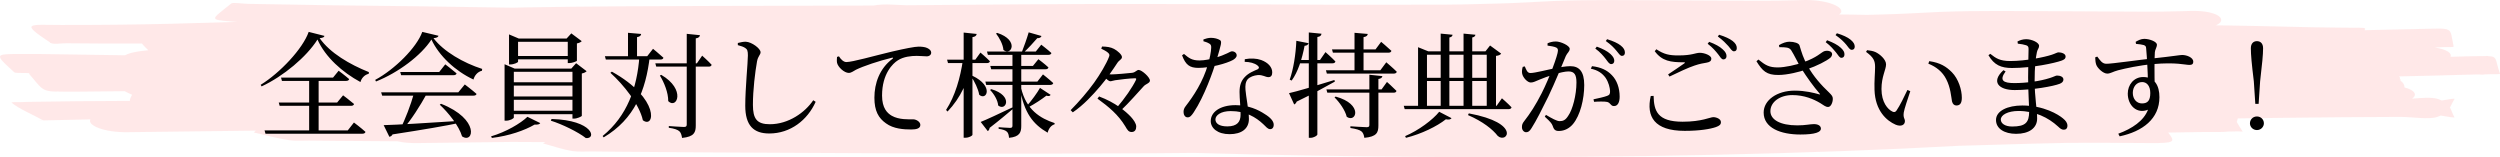 <svg width="350" height="22" viewBox="0 0 350 22" fill="none" xmlns="http://www.w3.org/2000/svg">
<path d="M252.744 0L252.745 0.001C252.585 0.001 252.423 0.004 252.257 0.01C252.002 0.019 251.747 0.028 251.492 0.036C249.648 0.091 247.766 0.115 245.869 0.107C243.689 0.096 241.508 0.085 239.329 0.074C237.02 0.063 234.712 0.051 232.401 0.038C230.106 0.026 227.807 0.01 225.519 0.01C222.772 0.016 220.029 0.035 217.378 0.147C214.822 0.268 212.318 0.436 209.697 0.499C206.422 0.601 203.111 0.673 199.729 0.655C193.604 0.662 187.492 0.688 181.325 0.637C168.414 0.57 155.506 0.511 142.719 0.61C137.438 0.644 132.171 0.693 126.898 0.735C126.28 0.712 125.661 0.687 125.04 0.655C123.889 0.589 122.996 0.642 122.347 0.77C121.972 0.772 121.598 0.776 121.223 0.778C117.217 0.801 110.841 0.809 106.775 0.817C104.7 0.82 102.627 0.825 100.553 0.83C91.478 0.857 82.395 0.881 73.425 1.037C72.962 1.051 72.378 1.06 71.785 1.077C63.403 0.94 55.033 0.823 46.685 0.743C42.685 0.683 38.682 0.611 34.675 0.539C33.905 0.525 32.628 0.292 32.368 0.5C32.34 0.523 32.331 0.53 32.304 0.552C32.86 0.576 33.118 0.588 33.202 0.609C32.902 0.589 32.604 0.573 32.304 0.552H32.303C29.476 2.817 29.228 2.729 32.493 3.021C32.734 3.036 32.974 3.049 33.215 3.063C30.106 3.162 26.989 3.253 23.858 3.331C18.82 3.451 13.719 3.504 8.574 3.496C4.149 3.49 2.659 3.076 7 5.94C7.01 5.963 7.02 5.983 7.029 6.007C7.035 6.023 7.079 6.026 7.131 6.025C7.488 6.245 8.586 6.045 9.31 6.057C12.857 6.102 16.375 6.107 19.877 6.092C20.003 6.294 20.332 6.604 20.759 7.033C19.383 7.159 18.151 7.366 17.514 7.74C13.453 7.679 9.394 7.621 5.331 7.557C-0.735 7.626 -1.29 7.123 1.983 10.104C2.168 10.273 3.051 10.191 3.584 10.219C3.798 10.23 4.012 10.239 4.226 10.249C4.102 10.261 4.03 10.284 4.07 10.332C6.473 13.153 5.635 12.806 10.823 12.833C13.037 12.812 15.248 12.79 17.459 12.767C17.698 12.902 18.038 13.067 18.492 13.268C18.273 13.646 18.168 13.928 18.181 14.133C17.676 14.134 17.127 14.134 16.642 14.134C12.71 14.144 8.796 14.178 4.916 14.25C4.259 14.263 3.593 14.267 2.953 14.296C2.501 14.317 1.467 14.248 1.652 14.4C2.662 15.23 4.474 15.991 5.926 16.783C5.946 16.782 5.967 16.782 5.988 16.781C5.99 16.785 5.993 16.788 5.995 16.792C5.999 16.799 5.989 16.804 5.976 16.808C6.005 16.824 6.04 16.841 6.07 16.857C8.263 16.804 10.461 16.757 12.664 16.713C12.187 17.484 14.402 18.571 17.969 18.505C23.92 18.441 29.855 18.358 35.801 18.288C35.719 18.377 35.639 18.466 35.547 18.553C37.188 18.91 38.709 19.368 40.471 19.624C41.405 19.76 42.358 19.666 43.297 19.679C44.495 19.697 45.69 19.706 46.885 19.716C49.82 19.744 52.748 19.762 55.678 19.782C56.377 19.952 57.311 20.052 58.48 20.03C62.88 19.983 67.279 19.926 71.678 19.871C73.23 19.878 74.784 19.887 76.336 19.894C76.233 19.956 76.131 20.018 76.022 20.078C77.399 20.436 78.579 20.894 80.151 21.15C80.984 21.285 82.007 21.191 82.936 21.205C84.122 21.222 85.309 21.231 86.495 21.242C90.753 21.282 95.012 21.309 99.27 21.338C109.555 21.395 119.839 21.436 130.124 21.49C140.67 21.534 151.217 21.508 161.762 21.455C163.549 21.441 165.335 21.423 167.122 21.406C178.255 21.727 189.828 21.92 201.474 21.981C227.795 22.113 253.411 21.56 274.335 20.408C276.317 20.359 278.297 20.299 280.276 20.239C283.267 20.153 286.25 20.052 289.251 20.007C291.362 19.98 293.476 19.988 295.589 19.997C297.387 20.003 299.186 20.019 300.984 20.029C304.478 20.046 304.59 19.901 303.545 18.558C305.271 18.532 306.96 18.505 308.687 18.477C310.248 18.488 311.259 18.503 311.864 18.421C312.36 18.41 312.855 18.399 313.351 18.391C313.555 18.388 314.006 18.46 313.962 18.395C313.586 17.832 313.351 17.423 313.145 17.075C313.186 16.928 313.243 16.756 313.294 16.576C315.434 16.55 317.574 16.525 319.715 16.496C326.936 16.422 329.103 16.385 336.013 16.367C337.746 16.362 339.986 16.773 341.211 16.371C341.397 16.31 341.56 16.244 341.711 16.176C342.707 16.351 343.698 16.526 343.616 16.397C343.345 15.97 343.25 15.498 342.993 15.054C343.226 14.656 343.367 14.244 343.637 13.865C343.723 13.746 342.816 13.901 341.853 14.069C341.699 13.998 341.531 13.928 341.336 13.865C340.449 13.578 339.059 13.702 337.691 13.81C338.468 13.29 338.083 12.611 336.634 12.242C336.636 11.851 336.428 11.543 336.064 11.298C336.079 11.236 336.085 11.173 336.11 11.112C336.058 11.112 336.006 11.112 335.954 11.113C336.046 10.953 336.01 10.816 335.86 10.697C339.049 10.638 342.23 10.543 345.414 10.457C345.923 10.431 346.439 10.425 346.957 10.421C347.351 10.451 347.734 10.478 347.868 10.412C348.191 10.407 348.513 10.4 348.831 10.385C349.224 10.367 350.045 10.435 349.998 10.306C349.275 8.326 349.722 7.911 348.326 7.854C348.361 7.818 348.16 7.83 347.921 7.85C347.454 7.848 346.872 7.86 346.028 7.873C345.045 7.901 344.061 7.926 343.077 7.951C343.278 7.459 342.637 6.93 340.885 6.654C341.341 6.635 341.797 6.614 342.251 6.589C342.672 6.566 343.535 6.643 343.506 6.504C342.895 3.636 343.709 3.973 338.444 4.061C336.613 4.102 334.781 4.142 332.95 4.184C332.007 4.206 331.804 4.211 331.026 4.229C331.223 3.944 331.151 3.891 330.282 3.885C330.279 3.859 330.14 3.879 330.044 3.884C329.936 3.884 329.814 3.884 329.686 3.884C329.315 3.882 328.894 3.879 328.592 3.877C328.296 3.875 328.001 3.872 327.705 3.869C325.256 3.845 322.806 3.812 320.365 3.742C317.53 3.662 314.689 3.621 311.848 3.568C311.304 3.56 310.76 3.554 310.217 3.549C311.935 2.806 310.67 1.514 306.988 1.525C306.827 1.526 306.662 1.53 306.492 1.535C306.231 1.544 305.969 1.553 305.707 1.562C303.823 1.617 301.924 1.64 300.033 1.633C297.862 1.622 295.689 1.61 293.517 1.6C291.216 1.588 288.917 1.577 286.617 1.563C284.33 1.551 282.042 1.536 279.755 1.536C277.002 1.541 274.246 1.56 271.511 1.672C268.866 1.793 266.239 1.961 263.572 2.024C262.859 2.046 262.145 2.065 261.431 2.084C260.661 2.07 259.89 2.057 259.12 2.042C258.571 2.035 258.024 2.029 257.476 2.024C258.643 1.28 256.418 -0.011 252.744 0ZM5.976 16.808C5.96 16.799 5.941 16.791 5.926 16.783C5.77 16.788 5.614 16.793 5.459 16.8C5.305 16.807 5.866 16.842 5.976 16.808ZM8.377 12.755C8.248 12.785 7.899 12.776 7.676 12.767C7.915 12.774 8.147 12.765 8.377 12.755Z" fill="#FFD2D2" fill-opacity="0.5"/>
<path d="M39.344 10.864H46.624L47.408 9.904C47.408 9.904 48.32 10.576 48.88 11.072C48.848 11.248 48.672 11.328 48.448 11.328H39.472L39.344 10.864ZM39.024 14.352H47.2L48.032 13.344C48.032 13.344 48.976 14.048 49.568 14.56C49.52 14.736 49.36 14.816 49.152 14.816H39.152L39.024 14.352ZM37.04 18.256H48.688L49.552 17.152C49.552 17.152 50.56 17.904 51.168 18.464C51.12 18.64 50.96 18.72 50.736 18.72H37.168L37.04 18.256ZM43.28 10.864H44.608V18.464H43.28V10.864ZM44.448 5.536C42.912 7.968 39.68 10.672 36.624 12.096L36.496 11.872C39.2 10.208 42.4 6.816 43.216 4.464L45.424 5.024C45.392 5.216 45.184 5.296 44.752 5.344C46.192 7.408 48.96 9.024 51.648 10.096L51.616 10.336C51.024 10.464 50.592 10.976 50.464 11.488C47.936 10.128 45.552 8 44.448 5.536ZM61.744 14.528C67.232 16.688 66.304 20.192 64.688 19.088C64.256 17.616 62.784 15.792 61.568 14.656L61.744 14.528ZM53.36 12.928H64.16L65.072 11.824C65.072 11.824 66.096 12.592 66.72 13.152C66.672 13.312 66.512 13.392 66.272 13.392H53.504L53.36 12.928ZM56.032 10.08H61.488L62.336 9.008C62.336 9.008 63.312 9.744 63.92 10.272C63.888 10.448 63.712 10.528 63.488 10.528H56.16L56.032 10.08ZM53.712 17.52C55.616 17.472 59.872 17.216 64.496 16.912L64.512 17.168C62.32 17.632 59.312 18.144 54.96 18.816C54.864 19.008 54.688 19.12 54.512 19.152L53.712 17.52ZM57.936 13.136H59.744C58.848 14.768 57.504 16.88 56.464 18.032H56.048C56.688 16.832 57.536 14.592 57.936 13.136ZM60.4 5.536C58.96 7.776 55.744 10.176 52.64 11.408L52.528 11.184C55.264 9.712 58.336 6.656 59.12 4.464L61.392 5.008C61.328 5.216 61.136 5.296 60.688 5.344C62.112 7.216 64.896 8.816 67.504 9.648L67.472 9.904C66.848 10.048 66.416 10.608 66.288 11.136C63.744 9.952 61.472 7.824 60.4 5.536ZM71.504 11.52H80.848V11.984H71.504V11.52ZM72.128 7.84H79.904V8.304H72.128V7.84ZM71.504 13.504H80.88V13.968H71.504V13.504ZM71.504 15.504H80.912V15.984H71.504V15.504ZM80.144 9.6H79.984L80.656 8.848L82.128 9.968C82.016 10.096 81.776 10.224 81.456 10.288V16.208C81.44 16.32 80.784 16.608 80.352 16.608H80.144V9.6ZM70.64 9.6V8.992L72.048 9.6H80.72V10.048H71.936V16.448C71.936 16.592 71.392 16.896 70.848 16.896H70.64V9.6ZM79.488 5.392H79.328L79.984 4.672L81.44 5.76C81.344 5.888 81.088 6.016 80.768 6.08V8.496C80.752 8.592 80.096 8.832 79.696 8.832H79.488V5.392ZM71.264 5.392V4.816L72.624 5.392H79.92V5.856H72.528V8.64C72.528 8.752 71.952 9.024 71.44 9.024H71.264V5.392ZM74.848 17.44C73.456 18.256 71.264 19.024 68.864 19.312L68.752 19.088C70.832 18.48 72.88 17.28 73.84 16.352L75.632 17.232C75.552 17.392 75.328 17.472 74.848 17.44ZM77.216 16.656C83.104 16.832 83.536 19.504 82.016 19.328C80.944 18.48 78.672 17.376 77.12 16.896L77.216 16.656ZM84.688 7.872H90.608L91.424 6.832C91.424 6.832 92.32 7.568 92.88 8.08C92.848 8.256 92.688 8.336 92.464 8.336H84.816L84.688 7.872ZM87.92 4.592L89.76 4.752C89.744 4.976 89.584 5.136 89.184 5.2V8.064H87.92V4.592ZM89.52 7.872H90.976C90.416 12.688 88.832 16.672 84.512 19.232L84.368 19.04C87.808 16.24 89.2 12.304 89.52 7.872ZM85.664 10.032C92.48 13.824 91.648 18.096 90 16.832C89.52 14.624 87.296 11.856 85.456 10.192L85.664 10.032ZM91.744 8.864H97.568L98.304 7.792C98.304 7.792 99.152 8.544 99.632 9.072C99.584 9.248 99.44 9.328 99.232 9.328H91.872L91.744 8.864ZM96.144 4.736L98 4.928C97.952 5.168 97.792 5.312 97.408 5.376V17.552C97.408 18.528 97.2 19.136 95.488 19.312C95.424 18.896 95.328 18.576 95.104 18.368C94.832 18.144 94.416 18 93.632 17.888V17.648C93.632 17.648 95.392 17.776 95.744 17.776C96.048 17.776 96.144 17.68 96.144 17.424V4.736ZM92.576 10.48C96.08 12.528 94.752 15.344 93.552 14.16C93.568 12.976 92.976 11.536 92.384 10.576L92.576 10.48ZM103.296 6.32V6.016C103.728 5.904 104.08 5.84 104.4 5.84C105.248 5.872 106.48 6.8 106.48 7.312C106.48 7.68 106.128 7.824 105.984 8.592C105.712 10.112 105.408 12.592 105.408 14.672C105.408 16.64 105.968 17.392 107.776 17.392C110.4 17.392 112.704 15.744 113.856 14.032L114.192 14.256C113.056 16.8 110.672 18.688 107.696 18.688C105.52 18.688 104.336 17.6 104.336 14.8C104.336 12.368 104.704 8.752 104.704 7.76C104.704 7.12 104.624 6.912 104.336 6.72C104.096 6.56 103.744 6.432 103.296 6.32ZM117.456 7.888C117.696 8.288 118.096 8.688 118.48 8.688C119.344 8.688 122.224 7.856 124.896 7.216C126.704 6.8 128.064 6.528 128.608 6.528C129.04 6.528 129.504 6.576 129.808 6.72C130.176 6.896 130.368 7.104 130.368 7.376C130.368 7.648 130.128 7.888 129.744 7.888C129.392 7.888 128.896 7.824 128.352 7.824C127.584 7.824 126.512 7.92 125.696 8.448C125.008 8.88 123.488 10.304 123.488 13.376C123.488 15.152 124.224 15.84 124.848 16.208C125.856 16.784 127.232 16.704 127.84 16.704C128.256 16.704 128.848 17.04 128.848 17.488C128.848 17.984 128.304 18.128 127.584 18.128C126.56 18.128 125.088 18.048 124.032 17.264C123.008 16.544 122.416 15.552 122.416 13.68C122.416 11.664 123.136 9.584 124.96 8.224C125.072 8.128 125.056 8.032 124.88 8.08C123.056 8.512 120.816 9.28 119.84 9.76C119.52 9.92 119.2 10.208 118.832 10.208C118.192 10.208 117.312 9.392 117.184 8.784C117.136 8.496 117.168 8.224 117.184 7.968L117.456 7.888ZM132.592 8.352H136.544L137.264 7.36C137.264 7.36 138.096 8.064 138.592 8.576C138.544 8.752 138.384 8.832 138.176 8.832H132.72L132.592 8.352ZM138.176 7.216H145.008L145.776 6.256C145.776 6.256 146.656 6.928 147.2 7.424C147.152 7.6 146.992 7.68 146.784 7.68H138.304L138.176 7.216ZM137.952 11.424H145.232L146.016 10.416C146.016 10.416 146.912 11.12 147.456 11.632C147.408 11.808 147.248 11.888 147.024 11.888H138.064L137.952 11.424ZM138.64 9.232H144.608L145.376 8.288C145.376 8.288 146.256 8.944 146.784 9.44C146.736 9.616 146.592 9.696 146.368 9.696H138.768L138.64 9.232ZM134.816 8.352H136.096V8.608C135.568 11.344 134.48 13.712 132.656 15.616L132.448 15.392C133.712 13.456 134.448 10.896 134.816 8.352ZM134.912 4.56L136.736 4.752C136.688 4.992 136.56 5.136 136.144 5.2V18.864C136.144 19.008 135.648 19.28 135.184 19.28H134.912V4.56ZM136.144 10.608C139.216 12.08 138.096 14.16 137.088 13.264C136.96 12.448 136.416 11.376 135.968 10.704L136.144 10.608ZM139.616 4.608C142.736 5.616 141.584 7.904 140.48 6.992C140.416 6.208 139.904 5.28 139.44 4.688L139.616 4.608ZM144.016 4.528L145.808 5.04C145.744 5.232 145.552 5.36 145.216 5.344C144.72 5.92 143.968 6.752 143.296 7.376H143.024C143.344 6.576 143.776 5.36 144.016 4.528ZM138.784 12.48C141.936 13.408 140.832 15.648 139.744 14.768C139.696 14.032 139.136 13.12 138.608 12.592L138.784 12.48ZM137.296 17.072C138.064 16.768 139.888 15.92 141.728 15.04L141.824 15.232C141.072 15.856 140 16.784 138.544 17.904C138.528 18.096 138.432 18.272 138.288 18.352L137.296 17.072ZM145.6 12.304L147.088 13.28C146.976 13.44 146.848 13.504 146.496 13.392C145.856 13.888 144.848 14.56 143.936 15.04L143.744 14.848C144.4 14.112 145.232 12.976 145.6 12.304ZM142.944 12.272C143.648 15.376 145.648 16.576 147.648 17.232L147.632 17.408C147.168 17.536 146.816 17.984 146.672 18.576C144.656 17.408 143.376 15.856 142.784 12.352L142.944 12.272ZM141.744 7.216H142.976V17.632C142.976 18.512 142.768 19.152 141.264 19.296C141.232 18.928 141.168 18.624 140.976 18.448C140.784 18.256 140.448 18.128 139.808 18.032V17.808C139.808 17.808 141.12 17.904 141.408 17.904C141.664 17.904 141.744 17.808 141.744 17.6V7.216ZM149.888 15.424C151.072 14.224 152.24 12.88 153.184 11.568C154 10.432 154.912 8.896 155.264 7.952C155.36 7.712 155.344 7.584 155.12 7.376C154.864 7.152 154.528 6.992 154.176 6.816L154.288 6.512C154.976 6.528 155.472 6.592 155.968 6.848C156.448 7.104 157.072 7.648 157.072 7.984C157.072 8.336 156.688 8.384 156.4 8.848C155.856 9.68 154.928 11.04 154.016 12.096C152.992 13.296 151.68 14.72 150.192 15.728L149.888 15.424ZM158.512 10.192C158.976 10.128 159.136 9.792 159.408 9.792C159.856 9.792 160.992 10.816 160.992 11.28C160.992 11.648 160.384 11.76 160.112 12.08C159.28 12.96 158.176 14.288 156.816 15.568L156.288 15.152C157.504 13.744 158.544 12.208 159.024 11.216C159.12 11.008 159.072 10.944 158.864 10.96C158.304 10.96 156.704 11.136 156.128 11.232C155.792 11.28 155.632 11.376 155.44 11.376C155.264 11.376 154.992 11.152 154.704 10.864L154.848 10.352C155.088 10.384 155.28 10.416 155.616 10.416C156.16 10.416 158 10.256 158.512 10.192ZM153.872 13.504C156.144 14.352 157.6 15.584 158.32 16.352C158.672 16.736 159.072 17.28 159.072 17.712C159.072 18.128 158.896 18.48 158.432 18.48C158 18.48 157.84 18.208 157.536 17.68C156.544 16.048 155.248 14.976 153.648 13.808L153.872 13.504ZM174.256 8.656L174.272 8.288C175.088 8.128 175.936 8.176 176.56 8.4C177.568 8.768 178.112 9.424 178.112 10.128C178.112 10.544 177.952 10.8 177.584 10.8C177.136 10.8 176.832 10.464 176.08 10.512C175.552 10.56 174.992 10.752 174.672 11.104C174.368 11.472 174.32 11.984 174.368 12.576C174.416 13.36 174.848 15.488 174.848 16.656C174.848 18.016 173.824 18.784 172.144 18.784C170.448 18.784 169.504 17.936 169.504 16.944C169.504 15.696 170.8 14.72 172.976 14.72C174.784 14.72 176.144 15.36 177.04 15.952C177.888 16.464 178.32 16.976 178.32 17.456C178.32 17.872 178.112 18.08 177.824 18.08C177.472 18.08 177.264 17.76 176.848 17.376C175.808 16.4 174.4 15.552 172.304 15.552C170.88 15.552 170.16 16.16 170.16 16.72C170.16 17.264 170.672 17.696 171.824 17.696C173.248 17.696 173.68 17.008 173.68 16.064C173.696 15.072 173.536 13.84 173.536 12.88C173.536 11.952 173.76 11.328 174.256 10.8C174.8 10.208 175.536 9.936 176.08 9.696C176.336 9.536 176.288 9.344 176.032 9.152C175.616 8.832 174.992 8.672 174.256 8.656ZM165.76 7.552C166.432 8.112 166.848 8.464 167.92 8.464C168.656 8.464 169.488 8.272 169.936 8.144C171.792 7.632 172.176 7.184 172.48 7.184C172.832 7.184 173.136 7.424 173.136 7.744C173.136 8.064 172.816 8.272 172.608 8.4C171.728 8.88 169.504 9.504 167.776 9.504C166.544 9.504 165.984 9.072 165.488 7.744L165.76 7.552ZM168.48 5.776V5.52C168.768 5.408 169.184 5.296 169.536 5.296C170.016 5.296 170.496 5.424 170.8 5.616C171.104 5.824 170.96 6.208 170.288 8.496C169.856 9.92 168.624 13.472 167.12 15.728C166.848 16.128 166.624 16.432 166.272 16.432C165.888 16.432 165.696 16.048 165.696 15.68C165.696 15.376 165.776 15.136 166.016 14.832C167.072 13.472 168.432 11.44 169.12 9.008C169.36 8.208 169.552 7.248 169.568 6.688C169.584 6.352 169.504 6.192 169.232 6.064C168.992 5.92 168.688 5.84 168.48 5.776ZM185.632 9.84H193.248L194.08 8.72C194.08 8.72 195.008 9.504 195.552 10.048C195.504 10.224 195.344 10.304 195.12 10.304H185.76L185.632 9.84ZM185.696 12.512H193.424L194.176 11.472C194.176 11.472 195.008 12.208 195.504 12.72C195.488 12.896 195.328 12.976 195.104 12.976H185.824L185.696 12.512ZM186.48 6.912H192.576L193.36 5.856C193.36 5.856 194.256 6.608 194.8 7.12C194.752 7.296 194.592 7.376 194.384 7.376H186.608L186.48 6.912ZM189.632 4.592L191.488 4.752C191.456 4.976 191.312 5.136 190.896 5.2V10.016H189.632V4.592ZM191.712 10.464L193.536 10.656C193.488 10.88 193.344 11.008 192.976 11.056V17.568C192.976 18.544 192.752 19.136 191.008 19.296C190.944 18.896 190.848 18.592 190.592 18.384C190.32 18.176 189.872 18.048 189.056 17.92V17.68C189.056 17.68 190.976 17.808 191.328 17.808C191.632 17.808 191.712 17.712 191.712 17.488V10.464ZM186.992 13.52C190.912 14.592 189.856 17.264 188.544 16.352C188.32 15.424 187.52 14.304 186.832 13.632L186.992 13.52ZM183.232 4.544L185.008 4.72C184.976 4.96 184.848 5.12 184.432 5.184V18.816C184.432 18.992 183.92 19.296 183.456 19.296H183.232V4.544ZM181.488 5.712L183.2 6.048C183.136 6.24 182.976 6.4 182.64 6.416C182.288 8.256 181.712 10.08 180.832 11.28L180.56 11.152C181.072 9.696 181.408 7.648 181.488 5.712ZM180.464 13.04C181.52 12.816 184.16 12.032 186.816 11.2L186.88 11.424C185.68 12.096 183.936 13.072 181.536 14.224C181.472 14.4 181.344 14.56 181.184 14.624L180.464 13.04ZM181.744 8.4H184.8L185.568 7.296C185.568 7.296 186.448 8.064 186.96 8.608C186.912 8.784 186.768 8.864 186.544 8.864H181.744V8.4ZM196.528 14.816H209.52L210.272 13.76C210.272 13.76 211.12 14.496 211.616 15.024C211.568 15.2 211.424 15.28 211.2 15.28H196.656L196.528 14.816ZM205.632 15.872C213.072 17.248 210.944 20.176 209.68 19.024C208.976 18.112 207.6 17.008 205.52 16.112L205.632 15.872ZM201.488 15.648L203.216 16.544C203.104 16.72 202.848 16.784 202.416 16.704C201.184 17.68 199.008 18.752 196.832 19.296L196.72 19.056C198.608 18.256 200.592 16.768 201.488 15.648ZM201.696 4.704L203.36 4.864C203.328 5.056 203.232 5.184 202.912 5.248V14.992H201.696V4.704ZM204.896 4.704L206.56 4.864C206.528 5.056 206.416 5.184 206.112 5.248V14.992H204.896V4.704ZM198.528 7.184V6.608L199.952 7.184H207.968L208.608 6.368L210.16 7.504C210.048 7.68 209.84 7.776 209.44 7.824V15.12H208.144V7.664H199.776V15.12H198.528V7.184ZM199.296 10.896H208.752V11.344H199.296V10.896ZM224.816 8.272C224.496 7.856 224.064 7.328 223.344 6.8L223.552 6.528C224.384 6.832 225.04 7.168 225.472 7.568C225.84 7.92 226 8.192 226 8.512C226 8.8 225.824 8.976 225.568 8.976C225.296 8.976 225.104 8.656 224.816 8.272ZM226.288 7.088C225.952 6.688 225.584 6.288 224.816 5.744L224.992 5.488C225.84 5.744 226.496 6.048 226.896 6.368C227.328 6.704 227.488 7.024 227.488 7.36C227.488 7.648 227.344 7.824 227.072 7.824C226.8 7.824 226.624 7.472 226.288 7.088ZM216.432 16.08C217.264 16.576 217.952 16.96 218.352 16.96C218.848 16.96 219.184 16.8 219.552 16.208C220.16 15.36 220.704 13.312 220.704 11.552C220.704 10.48 220.432 10 219.584 10C218.592 10 216.48 10.752 215.6 11.12C214.944 11.376 214.704 11.552 214.304 11.552C213.856 11.552 213.216 10.88 213.104 10.32C213.04 10.032 213.088 9.664 213.184 9.36L213.472 9.296C213.68 9.76 213.808 10.224 214.256 10.224C214.88 10.224 216.624 9.76 217.952 9.504C218.416 9.408 219.28 9.264 219.84 9.264C221.056 9.264 221.792 9.968 221.792 11.904C221.792 13.888 221.232 16.144 220.224 17.36C219.744 17.936 219.056 18.336 218.24 18.336C217.68 18.336 217.536 18.112 217.344 17.552C217.232 17.296 217.12 17.104 216.272 16.336L216.432 16.08ZM216.656 6.384V6.064C216.944 5.936 217.312 5.808 217.824 5.808C218.496 5.808 219.76 6.384 219.76 6.832C219.76 7.216 219.408 7.408 219.216 7.84C218.784 8.896 217.696 11.568 216.768 13.504C215.92 15.232 215.056 16.944 214.416 17.936C214.144 18.384 213.936 18.512 213.648 18.512C213.376 18.512 213.072 18.24 213.072 17.808C213.072 17.472 213.136 17.28 213.376 16.976C214.224 15.888 214.976 14.736 215.84 13.04C216.928 10.896 218.112 7.68 218.112 7.088C218.112 6.896 218.064 6.752 217.872 6.656C217.616 6.528 217.056 6.432 216.656 6.384ZM222.72 9.616L222.88 9.264C224.112 9.408 224.992 9.808 225.68 10.544C226.352 11.232 226.752 12.304 226.752 13.536C226.752 14.272 226.512 14.848 225.968 14.848C225.488 14.864 225.504 14.4 225.008 14.272C224.672 14.192 223.712 14.208 223.168 14.256L223.088 13.904C223.696 13.776 224.576 13.584 224.992 13.424C225.344 13.296 225.424 13.136 225.408 12.72C225.376 12.288 225.232 11.568 224.784 10.896C224.336 10.272 223.712 9.824 222.72 9.616ZM240.528 7.584C240.832 8 241.008 8.304 241.264 8.32C241.536 8.32 241.712 8.144 241.712 7.856C241.712 7.552 241.568 7.248 241.184 6.912C240.768 6.512 240.112 6.16 239.28 5.856L239.072 6.128C239.776 6.656 240.208 7.184 240.528 7.584ZM241.968 6.448C242.304 6.848 242.48 7.184 242.752 7.184C243.008 7.184 243.152 7.024 243.152 6.736C243.152 6.384 242.992 6.08 242.576 5.744C242.16 5.424 241.52 5.12 240.672 4.864L240.496 5.104C241.248 5.664 241.616 6.064 241.968 6.448ZM231.664 7.168C232.688 8.56 233.904 8.72 235.712 8.72C235.936 8.72 235.952 8.768 235.792 8.88C235.232 9.28 234.288 9.92 233.536 10.416L233.728 10.72C234.912 10.144 236.384 9.456 237.216 9.184C237.952 8.928 238.48 8.848 238.944 8.768C239.392 8.688 239.584 8.528 239.584 8.192C239.584 7.76 238.624 7.392 237.984 7.392C237.328 7.392 236.944 7.76 234.976 7.76C233.712 7.76 232.976 7.616 231.888 6.896L231.664 7.168ZM231.504 13.424C231.552 15.52 232.032 17.04 235.568 17.04C238.256 17.04 239.424 16.4 239.856 16.4C240.304 16.4 240.928 16.656 240.928 17.088C240.928 17.44 240.752 17.6 240.224 17.792C239.44 18.064 237.968 18.32 235.856 18.32C231.6 18.32 230.448 16.32 231.104 13.44L231.504 13.424ZM257.056 7.36C256.72 6.96 256.304 6.432 255.6 5.904L255.792 5.632C256.64 5.952 257.28 6.288 257.712 6.688C258.096 7.04 258.24 7.312 258.224 7.632C258.224 7.92 258.064 8.096 257.792 8.096C257.552 8.096 257.36 7.776 257.056 7.36ZM258.464 6.24C258.128 5.856 257.76 5.456 256.976 4.912L257.168 4.656C258.016 4.912 258.656 5.216 259.056 5.536C259.488 5.888 259.664 6.192 259.664 6.528C259.664 6.816 259.504 6.976 259.248 6.976C258.96 6.976 258.784 6.64 258.464 6.24ZM251.264 12.688C252.752 12.688 253.968 13.008 254.656 13.2C254.832 13.248 254.864 13.216 254.736 13.088C253.92 12.144 252.976 10.848 252.16 9.552C251.648 8.704 251.184 7.68 250.768 7.04C250.496 6.624 250.032 6.608 249.104 6.608L249.056 6.32C249.568 6.016 250.08 5.84 250.512 5.84C251.2 5.84 251.856 6.048 251.936 6.368C252.224 7.328 252.464 8.16 253.072 9.232C253.856 10.672 255.008 11.952 256.08 12.96C256.448 13.328 256.592 13.504 256.592 13.808C256.608 14.272 256.352 14.976 255.936 14.976C255.552 14.976 255.296 14.704 254.832 14.432C253.92 13.888 252.608 13.312 250.928 13.312C249.168 13.312 247.856 14.288 247.856 15.568C247.856 16.736 249.2 17.552 251.616 17.552C252.8 17.552 253.376 17.376 253.952 17.376C254.496 17.376 254.928 17.584 254.928 18.016C254.928 18.496 254.144 18.832 252.048 18.832C249.28 18.832 246.912 17.904 246.912 15.76C246.912 14.016 248.784 12.688 251.264 12.688ZM252.432 8.736C254.416 8.032 254.928 7.36 255.392 7.168C255.712 7.056 256.192 7.088 256.4 7.328C256.576 7.536 256.496 7.856 256.256 8.08C255.728 8.528 254.368 9.232 252.944 9.712C251.936 10.064 250.224 10.496 248.976 10.496C247.312 10.512 246.736 9.92 245.904 8.576L246.176 8.336C247.168 9.136 247.68 9.44 248.896 9.44C249.888 9.44 251.44 9.088 252.432 8.736ZM262.512 9.392C262.512 8.512 262.304 8.032 261.248 7.264L261.392 7.024C261.776 7.072 262.176 7.12 262.544 7.28C263.184 7.568 264.048 8.336 264.048 9.008C264.048 9.744 263.408 10.72 263.408 12.464C263.408 14.32 264.288 15.312 264.928 15.616C265.168 15.744 265.344 15.712 265.504 15.488C266.016 14.736 266.56 13.6 267.04 12.592L267.44 12.768C267.072 13.872 266.608 15.232 266.528 15.744C266.416 16.528 266.688 16.576 266.688 16.96C266.688 17.488 266.16 17.776 265.392 17.456C264.128 16.912 262.528 15.504 262.432 12.592C262.384 11.408 262.512 10.208 262.512 9.392ZM269.968 8.912L270.096 8.56C271.648 8.784 272.48 9.328 273.264 10.112C274.192 11.056 274.656 12.576 274.656 13.68C274.656 14.432 274.416 14.768 273.888 14.768C273.616 14.768 273.376 14.592 273.28 14.192C273.152 13.504 273.088 12.272 272.464 11.072C271.952 10.064 271.088 9.36 269.968 8.912ZM282.496 6.112L282.448 5.808C282.784 5.632 283.184 5.488 283.664 5.488C284.448 5.488 285.472 5.952 285.472 6.416C285.472 6.752 285.248 6.896 285.168 7.296C284.992 8.064 284.848 9.408 284.848 11.296C284.848 13.68 285.2 15.264 285.2 16.592C285.2 17.936 284.064 18.736 282.256 18.736C280.624 18.736 279.44 18.016 279.44 16.8C279.44 15.504 281.088 14.768 283.12 14.768C286.128 14.768 288.176 16.032 288.816 16.576C289.216 16.896 289.44 17.216 289.44 17.6C289.44 17.968 289.232 18.16 288.944 18.16C288.624 18.16 288.432 18 288.128 17.712C286.752 16.448 284.88 15.536 282.592 15.536C281.088 15.536 280.112 16.096 280.112 16.736C280.112 17.28 280.704 17.712 281.696 17.712C283.568 17.712 284.08 17.152 284.08 15.616C284.08 14.672 283.936 12.816 283.936 10.848C283.936 9.264 284 7.184 284 6.864C284 6.544 283.92 6.432 283.664 6.336C283.328 6.224 283.008 6.176 282.496 6.112ZM278.64 7.536C279.424 8.16 279.984 8.544 281.44 8.544C283.616 8.544 286.24 8 287.248 7.664C287.744 7.504 288 7.328 288.192 7.328C288.592 7.328 289.184 7.504 289.184 7.904C289.184 8.24 288.944 8.368 288.592 8.496C287.648 8.832 284.512 9.52 281.68 9.52C280.176 9.52 279.184 9.12 278.384 7.728L278.64 7.536ZM280.784 10C279.856 11.264 280.464 11.632 282 11.632C283.728 11.632 285.616 11.36 286.96 10.928C287.536 10.752 287.808 10.576 287.968 10.576C288.4 10.576 288.88 10.736 288.88 11.136C288.88 11.424 288.672 11.6 288.368 11.728C287.456 12.08 284.576 12.608 282.048 12.608C279.84 12.608 278.688 11.472 280.48 9.824L280.784 10ZM293.328 8.032L293.616 7.92C294.032 8.48 294.32 8.928 294.88 8.928C295.584 8.944 299.68 8.352 301.28 8.192C304.304 7.872 305.184 7.696 305.504 7.696C306.144 7.696 307.056 8.048 307.056 8.624C307.056 8.992 306.864 9.088 306.496 9.088C305.904 9.088 304.72 8.688 301.408 8.976C299.552 9.136 297.584 9.568 296.528 9.84C295.792 10.032 295.472 10.304 295.008 10.304C294.448 10.304 293.648 9.552 293.472 9.056C293.36 8.752 293.344 8.368 293.328 8.032ZM299.04 6.144L298.992 5.856C299.312 5.664 299.744 5.44 300.192 5.44C300.912 5.44 301.968 5.824 301.968 6.256C301.968 6.64 301.712 6.912 301.68 7.312C301.616 8.064 301.616 10.592 301.664 12.176L300.704 11.264C300.704 10.48 300.576 7.968 300.464 6.8C300.448 6.48 300.368 6.4 300.112 6.304C299.856 6.224 299.504 6.192 299.04 6.144ZM300.048 10.784C301.648 10.784 302.32 11.984 302.32 13.6C302.32 16.64 299.968 18.4 296.752 19.088L296.56 18.72C298.512 18 300.128 16.912 300.72 15.36C299.136 16 297.888 14.736 297.888 13.104C297.888 11.872 298.736 10.784 300.048 10.784ZM299.872 14.48C300.672 14.48 301.04 14.08 301.04 13.024C301.04 12.064 300.576 11.488 299.904 11.488C299.104 11.488 298.592 12.176 298.592 13.008C298.592 13.872 299.136 14.48 299.872 14.48ZM315.968 18.208C315.408 18.208 314.992 17.76 314.992 17.264C314.992 16.736 315.408 16.304 315.968 16.304C316.528 16.304 316.944 16.736 316.944 17.264C316.944 17.76 316.528 18.208 315.968 18.208ZM315.744 14.544L315.536 11.392C315.232 8.896 315.12 7.664 315.12 6.752C315.12 6.08 315.488 5.76 315.968 5.76C316.464 5.76 316.832 6.08 316.832 6.752C316.832 7.664 316.704 8.896 316.416 11.392L316.208 14.544H315.744Z" fill="black"/>
</svg>
